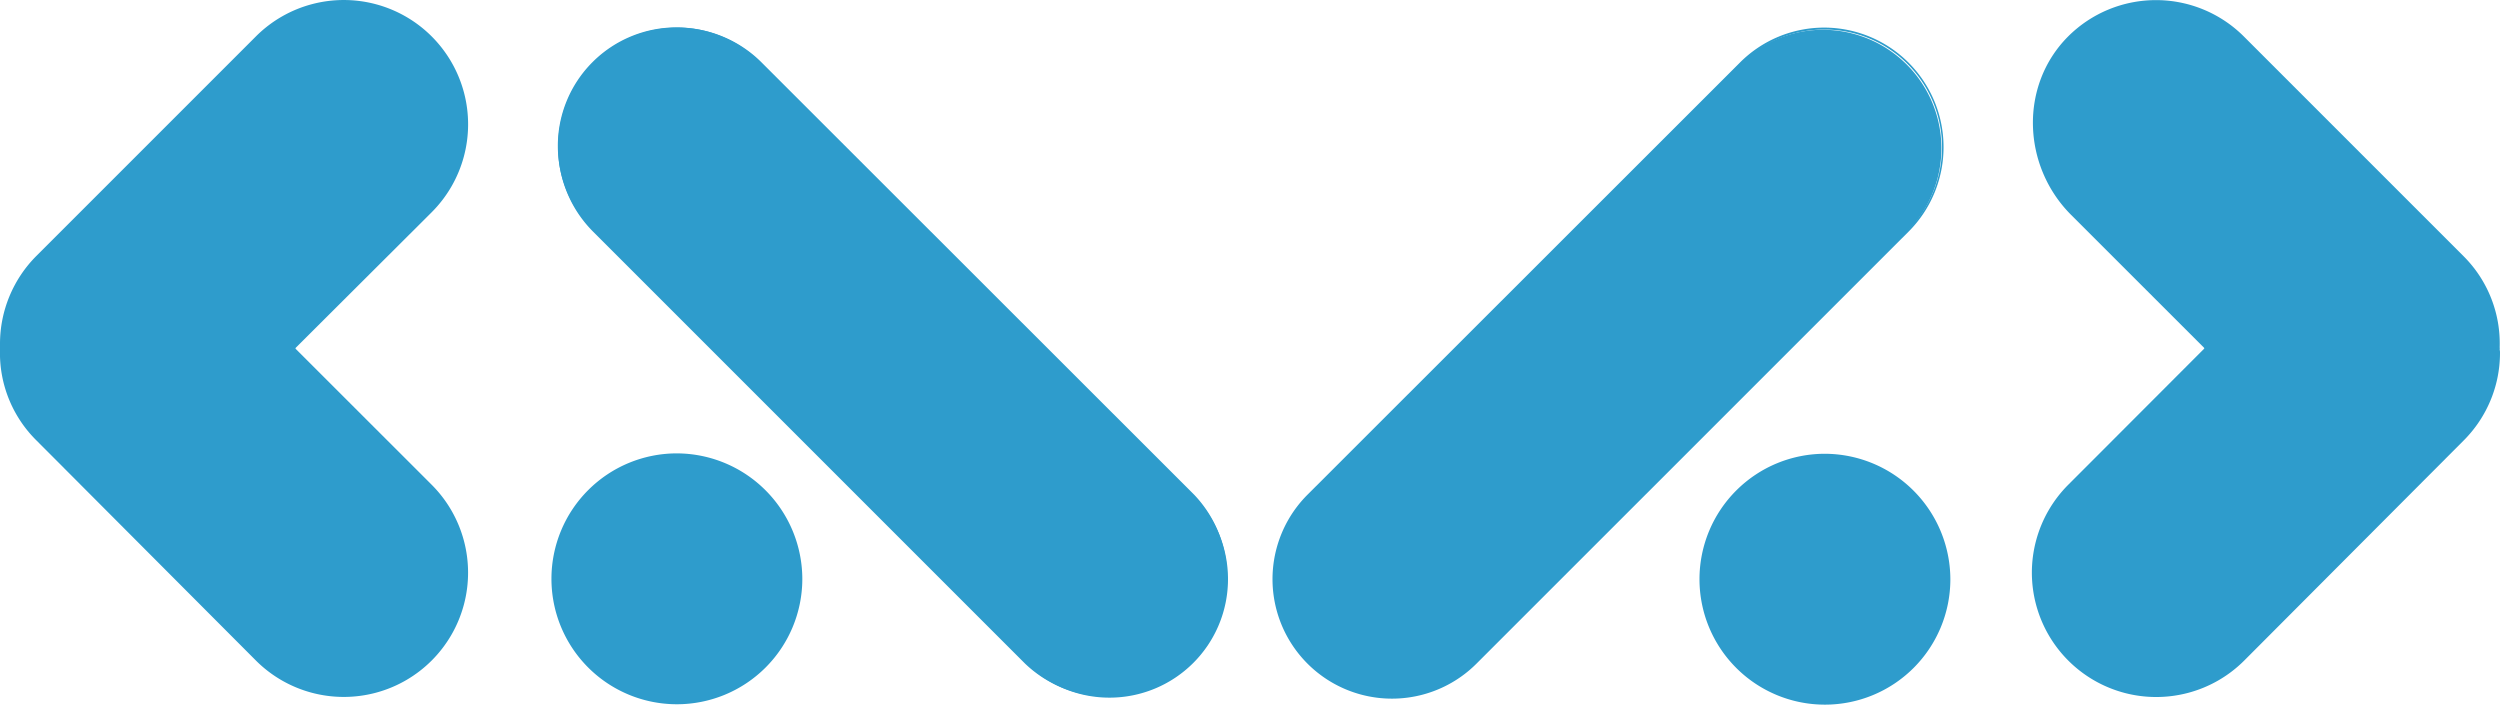 <svg xmlns="http://www.w3.org/2000/svg" viewBox="0 0 317.89 89.59"><defs><style>.cls-1{fill:#2e9ccc;}</style></defs><g id="Layer_2" data-name="Layer 2"><g id="Layer_1-2" data-name="Layer 1"><path class="cls-1" d="M317.89,44.87A15.75,15.75,0,0,1,313.28,56L285.36,84A15.79,15.79,0,1,1,263,61.63l17.26-17.28a.1.1,0,0,0,0-.13l-16.91-16.9c-6.21-6.22-6.59-16.43-.39-22.67a15.81,15.81,0,0,1,22.37,0l27.92,27.92a15.67,15.67,0,0,1,4.6,11.57,2,2,0,0,1,0,.35C317.89,44.6,317.89,44.73,317.89,44.87Z"/><path class="cls-1" d="M177,88.71A15.07,15.07,0,0,1,166.35,63L221.29,8.05A15.07,15.07,0,0,1,242.6,29.36L187.66,84.3A15,15,0,0,1,177,88.71Z"/><path class="cls-1" d="M232,3.76a14.89,14.89,0,0,1,10.56,4.38h0a14.93,14.93,0,0,1,0,21.13L187.57,84.21a14.94,14.94,0,0,1-21.13-21.13L221.38,8.14A14.89,14.89,0,0,1,232,3.76m0-.25A15.11,15.11,0,0,0,221.2,8L166.26,62.9a15.19,15.19,0,1,0,21.48,21.49l54.95-54.94A15.2,15.2,0,0,0,232,3.51Z"/><path class="cls-1" d="M232.06,89.09A15.45,15.45,0,1,1,247.5,73.65,15.46,15.46,0,0,1,232.06,89.09Z"/><path class="cls-1" d="M232.06,58.7a14.94,14.94,0,0,1,14.94,15h0a14.94,14.94,0,0,1-14.94,14.94h0a14.94,14.94,0,0,1-14.95-14.94h0a15,15,0,0,1,14.95-15h0m0-1a15.95,15.95,0,1,0,15.94,16,16,16,0,0,0-15.94-16Z"/><path class="cls-1" d="M141.1,88.71a15,15,0,0,1-10.66-4.41L75.5,29.36A15.07,15.07,0,1,1,96.81,8.05L151.75,63A15.07,15.07,0,0,1,141.1,88.71Z"/><path class="cls-1" d="M86.15,3.76A14.89,14.89,0,0,1,96.72,8.14l54.94,54.94a14.93,14.93,0,0,1,0,21.13h0a14.93,14.93,0,0,1-21.13,0L75.59,29.27a14.93,14.93,0,0,1,0-21.13h0A14.87,14.87,0,0,1,86.15,3.76m0-.25A15.2,15.2,0,0,0,75.41,29.45l54.94,54.94A15.2,15.2,0,0,0,151.84,62.9L96.9,8A15.11,15.11,0,0,0,86.15,3.51Z"/><path class="cls-1" d="M86.08,89.09a15.45,15.45,0,1,1,15.44-15.44A15.46,15.46,0,0,1,86.08,89.09Z"/><path class="cls-1" d="M86.08,58.7a14.94,14.94,0,0,1,14.94,15h0A14.94,14.94,0,0,1,86.08,88.59h0a14.94,14.94,0,0,1-15-14.94h0a15,15,0,0,1,15-15h0m0-1a15.95,15.95,0,1,0,15.94,16,16,16,0,0,0-15.94-16Z"/><path class="cls-1" d="M54.88,61.63A15.79,15.79,0,1,1,32.55,84L4.63,56A15.63,15.63,0,0,1,0,44.46a1.93,1.93,0,0,1,0-.34,2.88,2.88,0,0,1,0-.41A15.82,15.82,0,0,1,4.63,32.54L32.55,4.62A15.8,15.8,0,0,1,54.88,27L37.6,44.23a.1.1,0,0,0,0,.13Z"/></g></g></svg>